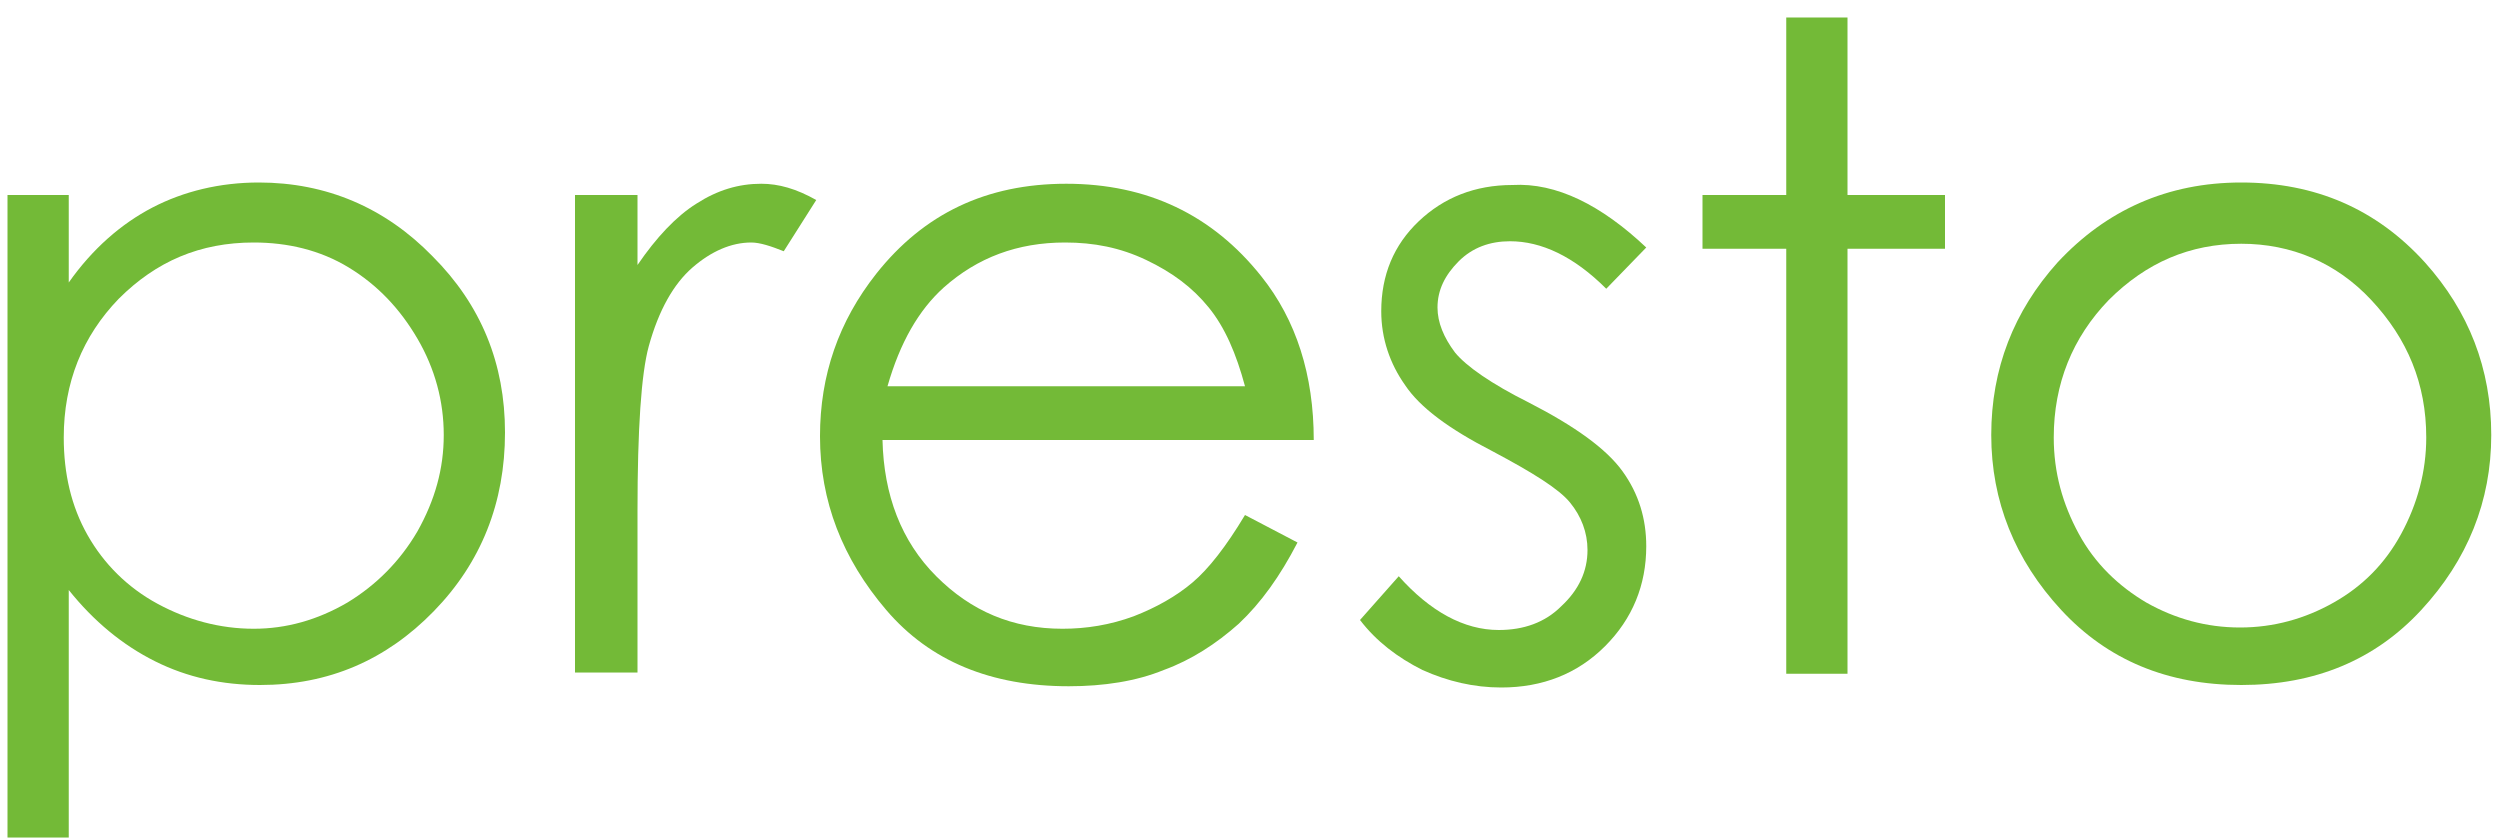 <?xml version="1.0" encoding="utf-8"?>
<!-- Generator: Adobe Illustrator 21.1.0, SVG Export Plug-In . SVG Version: 6.00 Build 0)  -->
<svg version="1.1" id="Layer_1" xmlns="http://www.w3.org/2000/svg" xmlns:xlink="http://www.w3.org/1999/xlink" x="0px" y="0px"
	 viewBox="0 0 200 67" style="enable-background:new 0 0 200 67;" xml:space="preserve">
<style type="text/css">
	.st0{fill:#73BA37;}
</style>
<g id="eXgYje.tif">
	<g>
		<path class="st0" d="M0.6,15.6h4.9v7c1.9-2.7,4.2-4.7,6.7-6s5.4-2,8.5-2c5.4,0,10.1,2,13.9,5.9c3.9,3.9,5.8,8.6,5.8,14.1
			c0,5.6-1.9,10.4-5.7,14.3c-3.8,3.9-8.4,5.9-13.9,5.9c-3,0-5.8-0.6-8.4-1.9s-4.9-3.2-6.9-5.7v20.6H0.6V15.6z M20.3,19.4
			c-4.3,0-7.8,1.5-10.8,4.5c-2.9,3-4.4,6.7-4.4,11.1c0,2.9,0.6,5.5,1.9,7.8c1.3,2.3,3.2,4.2,5.6,5.5s5,2,7.7,2
			c2.6,0,5.1-0.7,7.5-2.1c2.3-1.4,4.2-3.3,5.6-5.7c1.4-2.5,2.1-5,2.1-7.7c0-2.7-0.7-5.3-2.1-7.7c-1.4-2.4-3.2-4.3-5.5-5.7
			S23,19.4,20.3,19.4z"/>
		<path class="st0" d="M46,15.6h5v5.6c1.5-2.2,3.1-3.9,4.7-4.9c1.7-1.1,3.4-1.6,5.2-1.6c1.4,0,2.8,0.4,4.4,1.3l-2.6,4.1
			c-1-0.4-1.9-0.7-2.6-0.7c-1.6,0-3.2,0.7-4.7,2c-1.5,1.3-2.7,3.4-3.5,6.3c-0.6,2.2-0.9,6.6-0.9,13.2v12.9h-5V15.6z"/>
		<path class="st0" d="M99.6,41.2l4.2,2.2c-1.4,2.7-2.9,4.8-4.7,6.5c-1.8,1.6-3.8,2.9-6,3.7c-2.2,0.9-4.8,1.3-7.6,1.3
			c-6.2,0-11.1-2-14.6-6.1c-3.5-4.1-5.3-8.7-5.3-13.9c0-4.9,1.5-9.2,4.5-13c3.8-4.8,8.8-7.2,15.2-7.2c6.5,0,11.7,2.5,15.6,7.4
			c2.8,3.5,4.2,7.9,4.2,13.1H70.6c0.1,4.4,1.5,8.1,4.3,10.9S81,50.3,85,50.3c1.9,0,3.8-0.3,5.7-1c1.8-0.7,3.4-1.6,4.7-2.7
			S98.1,43.7,99.6,41.2z M99.6,30.9c-0.7-2.6-1.6-4.7-2.9-6.3c-1.3-1.6-2.9-2.8-5-3.8c-2.1-1-4.2-1.4-6.5-1.4c-3.8,0-7,1.2-9.7,3.6
			c-2,1.8-3.5,4.4-4.5,7.9H99.6z"/>
		<path class="st0" d="M131.7,19.8l-3.2,3.3c-2.6-2.6-5.2-3.8-7.7-3.8c-1.6,0-3,0.5-4.1,1.6c-1.1,1.1-1.7,2.3-1.7,3.7
			c0,1.2,0.5,2.4,1.4,3.6c0.9,1.1,2.9,2.5,5.9,4c3.7,1.9,6.2,3.7,7.5,5.5c1.3,1.8,1.9,3.8,1.9,6c0,3.1-1.1,5.8-3.3,8
			c-2.2,2.2-5,3.3-8.3,3.3c-2.2,0-4.3-0.5-6.3-1.4c-2-1-3.7-2.3-5-4l3.1-3.5c2.5,2.8,5.2,4.3,8,4.3c2,0,3.7-0.6,5-1.9
			c1.4-1.3,2.1-2.8,2.1-4.5c0-1.4-0.5-2.7-1.4-3.8c-0.9-1.1-3-2.4-6.2-4.1c-3.5-1.8-5.8-3.5-7-5.3c-1.2-1.7-1.9-3.7-1.9-5.9
			c0-2.9,1-5.3,3-7.2c2-1.9,4.5-2.9,7.5-2.9C124.5,14.6,128.1,16.4,131.7,19.8z"/>
		<path class="st0" d="M142.9,1.4h4.9v14.2h7.8v4.3h-7.8v34h-4.9v-34h-6.7v-4.3h6.7V1.4z"/>
		<path class="st0" d="M179.3,14.6c5.9,0,10.8,2.1,14.7,6.4c3.5,3.9,5.3,8.5,5.3,13.8c0,5.3-1.9,10-5.6,14c-3.7,4-8.5,6-14.4,6
			c-5.9,0-10.7-2-14.4-6c-3.7-4-5.6-8.7-5.6-14c0-5.3,1.8-9.9,5.3-13.8C168.5,16.8,173.4,14.6,179.3,14.6z M179.3,19.5
			c-4.1,0-7.6,1.5-10.6,4.5c-2.9,3-4.4,6.7-4.4,11c0,2.8,0.7,5.3,2,7.7c1.3,2.4,3.2,4.2,5.4,5.5c2.3,1.3,4.8,2,7.5,2s5.2-0.7,7.5-2
			s4.1-3.1,5.4-5.5s2-5,2-7.7c0-4.3-1.5-7.9-4.4-11C186.9,21,183.3,19.5,179.3,19.5z"/>
	</g>
</g>
</svg>
